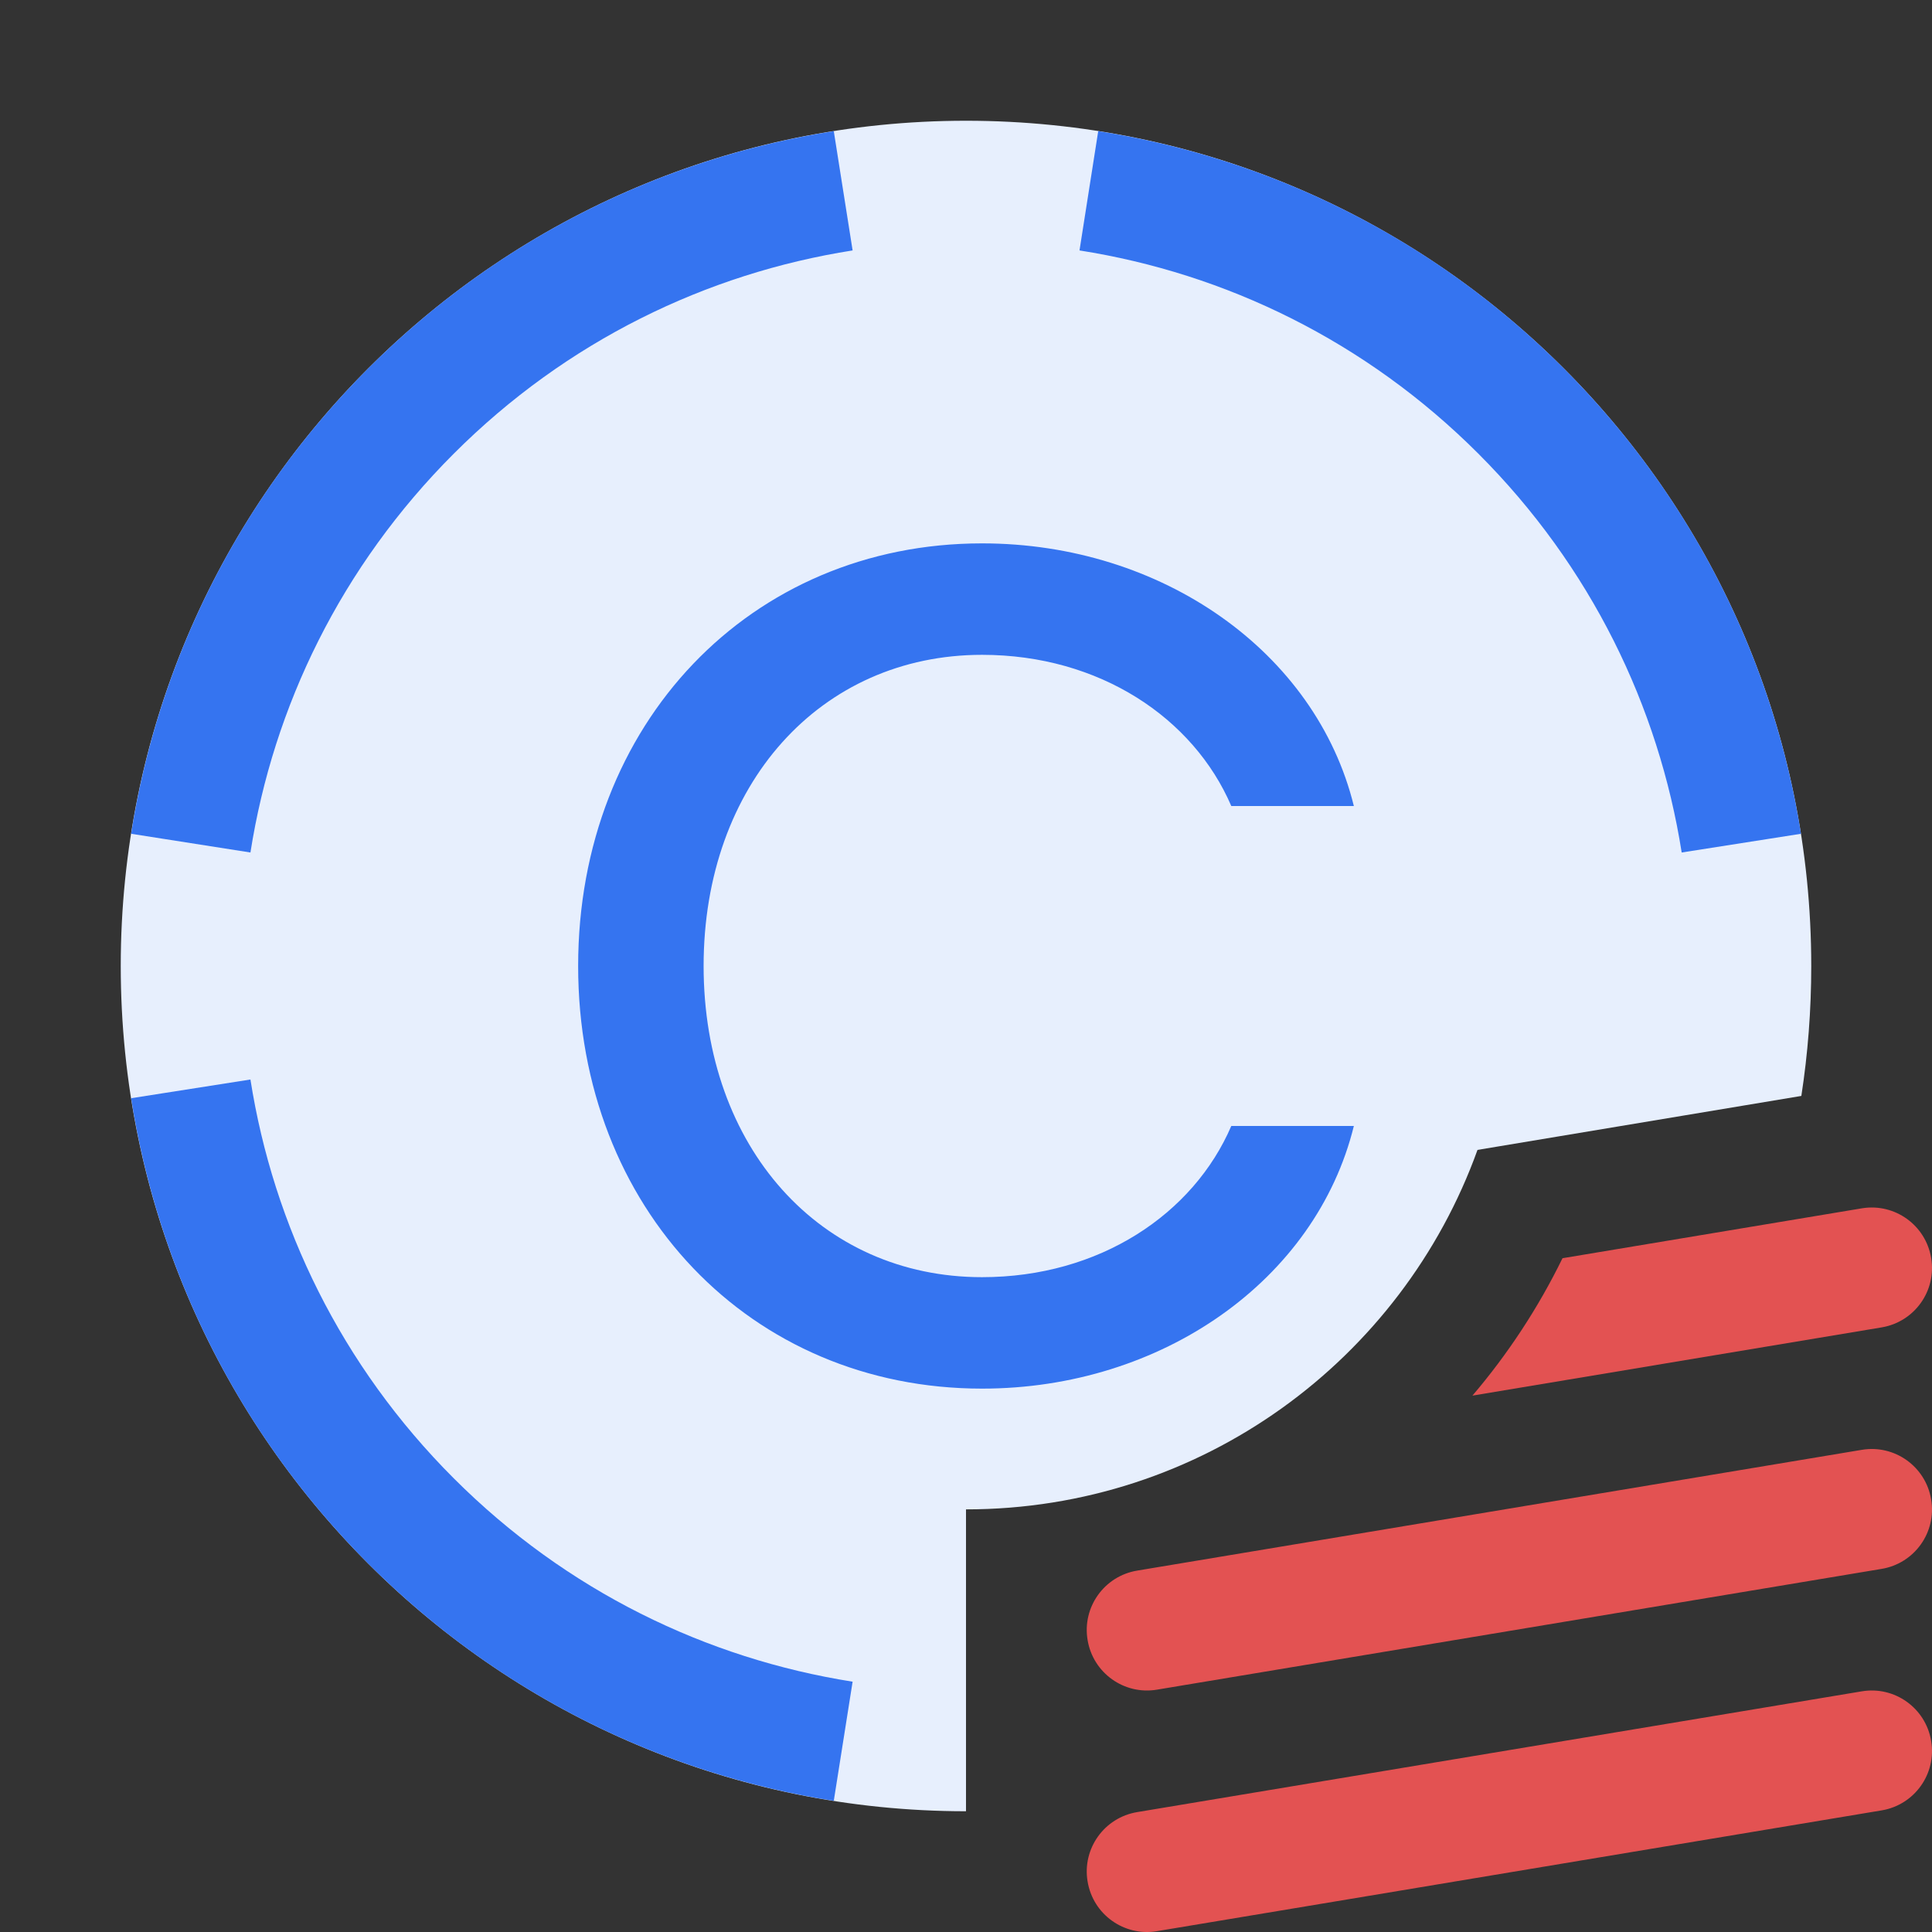 <svg width="16" height="16" viewBox="0 0 16 16" fill="none" xmlns="http://www.w3.org/2000/svg">
<rect x="0" y="0" width="16" height="16" fill="#333333" stroke="none"/>
<path d="M15 8C15 8.366 14.972 8.726 14.918 9.076L12.236 9.523C11.611 11.259 9.951 12.5 8 12.5V15C4.134 15 1 11.866 1 8C1 4.134 4.134 1 8 1C11.866 1 15 4.134 15 8Z" fill="#E7EFFD"/>
<path d="M13.927 7.06L14.915 6.905C14.692 5.494 14.037 4.138 12.95 3.05C11.863 1.963 10.507 1.308 9.095 1.086L8.94 2.074C10.149 2.264 11.31 2.824 12.243 3.757C13.176 4.69 13.736 5.851 13.927 7.06Z" fill="#3574F0"/>
<path d="M7.061 2.074L6.905 1.086C5.494 1.308 4.138 1.963 3.05 3.05C1.963 4.138 1.308 5.494 1.086 6.905L2.074 7.06C2.264 5.851 2.825 4.69 3.758 3.757C4.691 2.824 5.851 2.264 7.061 2.074Z" fill="#3574F0"/>
<path d="M3.05 12.95C1.963 11.862 1.308 10.506 1.086 9.095L2.074 8.94C2.264 10.149 2.825 11.31 3.758 12.243C4.691 13.176 5.851 13.736 7.061 13.927L6.905 14.914C5.494 14.692 4.138 14.037 3.05 12.95Z" fill="#3574F0"/>
<path d="M11.212 9.325C10.898 10.601 9.622 11.5 8.133 11.5C6.214 11.5 4.788 10.006 4.788 8C4.788 5.994 6.214 4.5 8.133 4.5C9.622 4.5 10.898 5.399 11.212 6.675H10.197C9.883 5.945 9.105 5.423 8.133 5.423C6.794 5.423 5.827 6.497 5.827 8C5.827 9.503 6.794 10.577 8.133 10.577C9.105 10.577 9.883 10.055 10.197 9.325H11.212Z" fill="#3574F0"/>
<path d="M15.582 10.993L12.194 11.558C12.488 11.213 12.739 10.831 12.94 10.42L15.424 10.006C15.694 9.964 15.948 10.147 15.993 10.418C16.039 10.69 15.855 10.948 15.582 10.993Z" fill="#E35252"/>
<path d="M15.582 12.993C15.855 12.948 16.039 12.69 15.993 12.418C15.948 12.145 15.69 11.961 15.418 12.007L9.418 13.007C9.145 13.052 8.961 13.31 9.007 13.582C9.052 13.855 9.31 14.039 9.582 13.993L15.582 12.993Z" fill="#E35252"/>
<path d="M15.582 14.993C15.855 14.948 16.039 14.69 15.993 14.418C15.948 14.145 15.69 13.961 15.418 14.007L9.418 15.007C9.145 15.052 8.961 15.31 9.007 15.582C9.052 15.855 9.31 16.039 9.582 15.993L15.582 14.993Z" fill="#E35252"/>
</svg>
